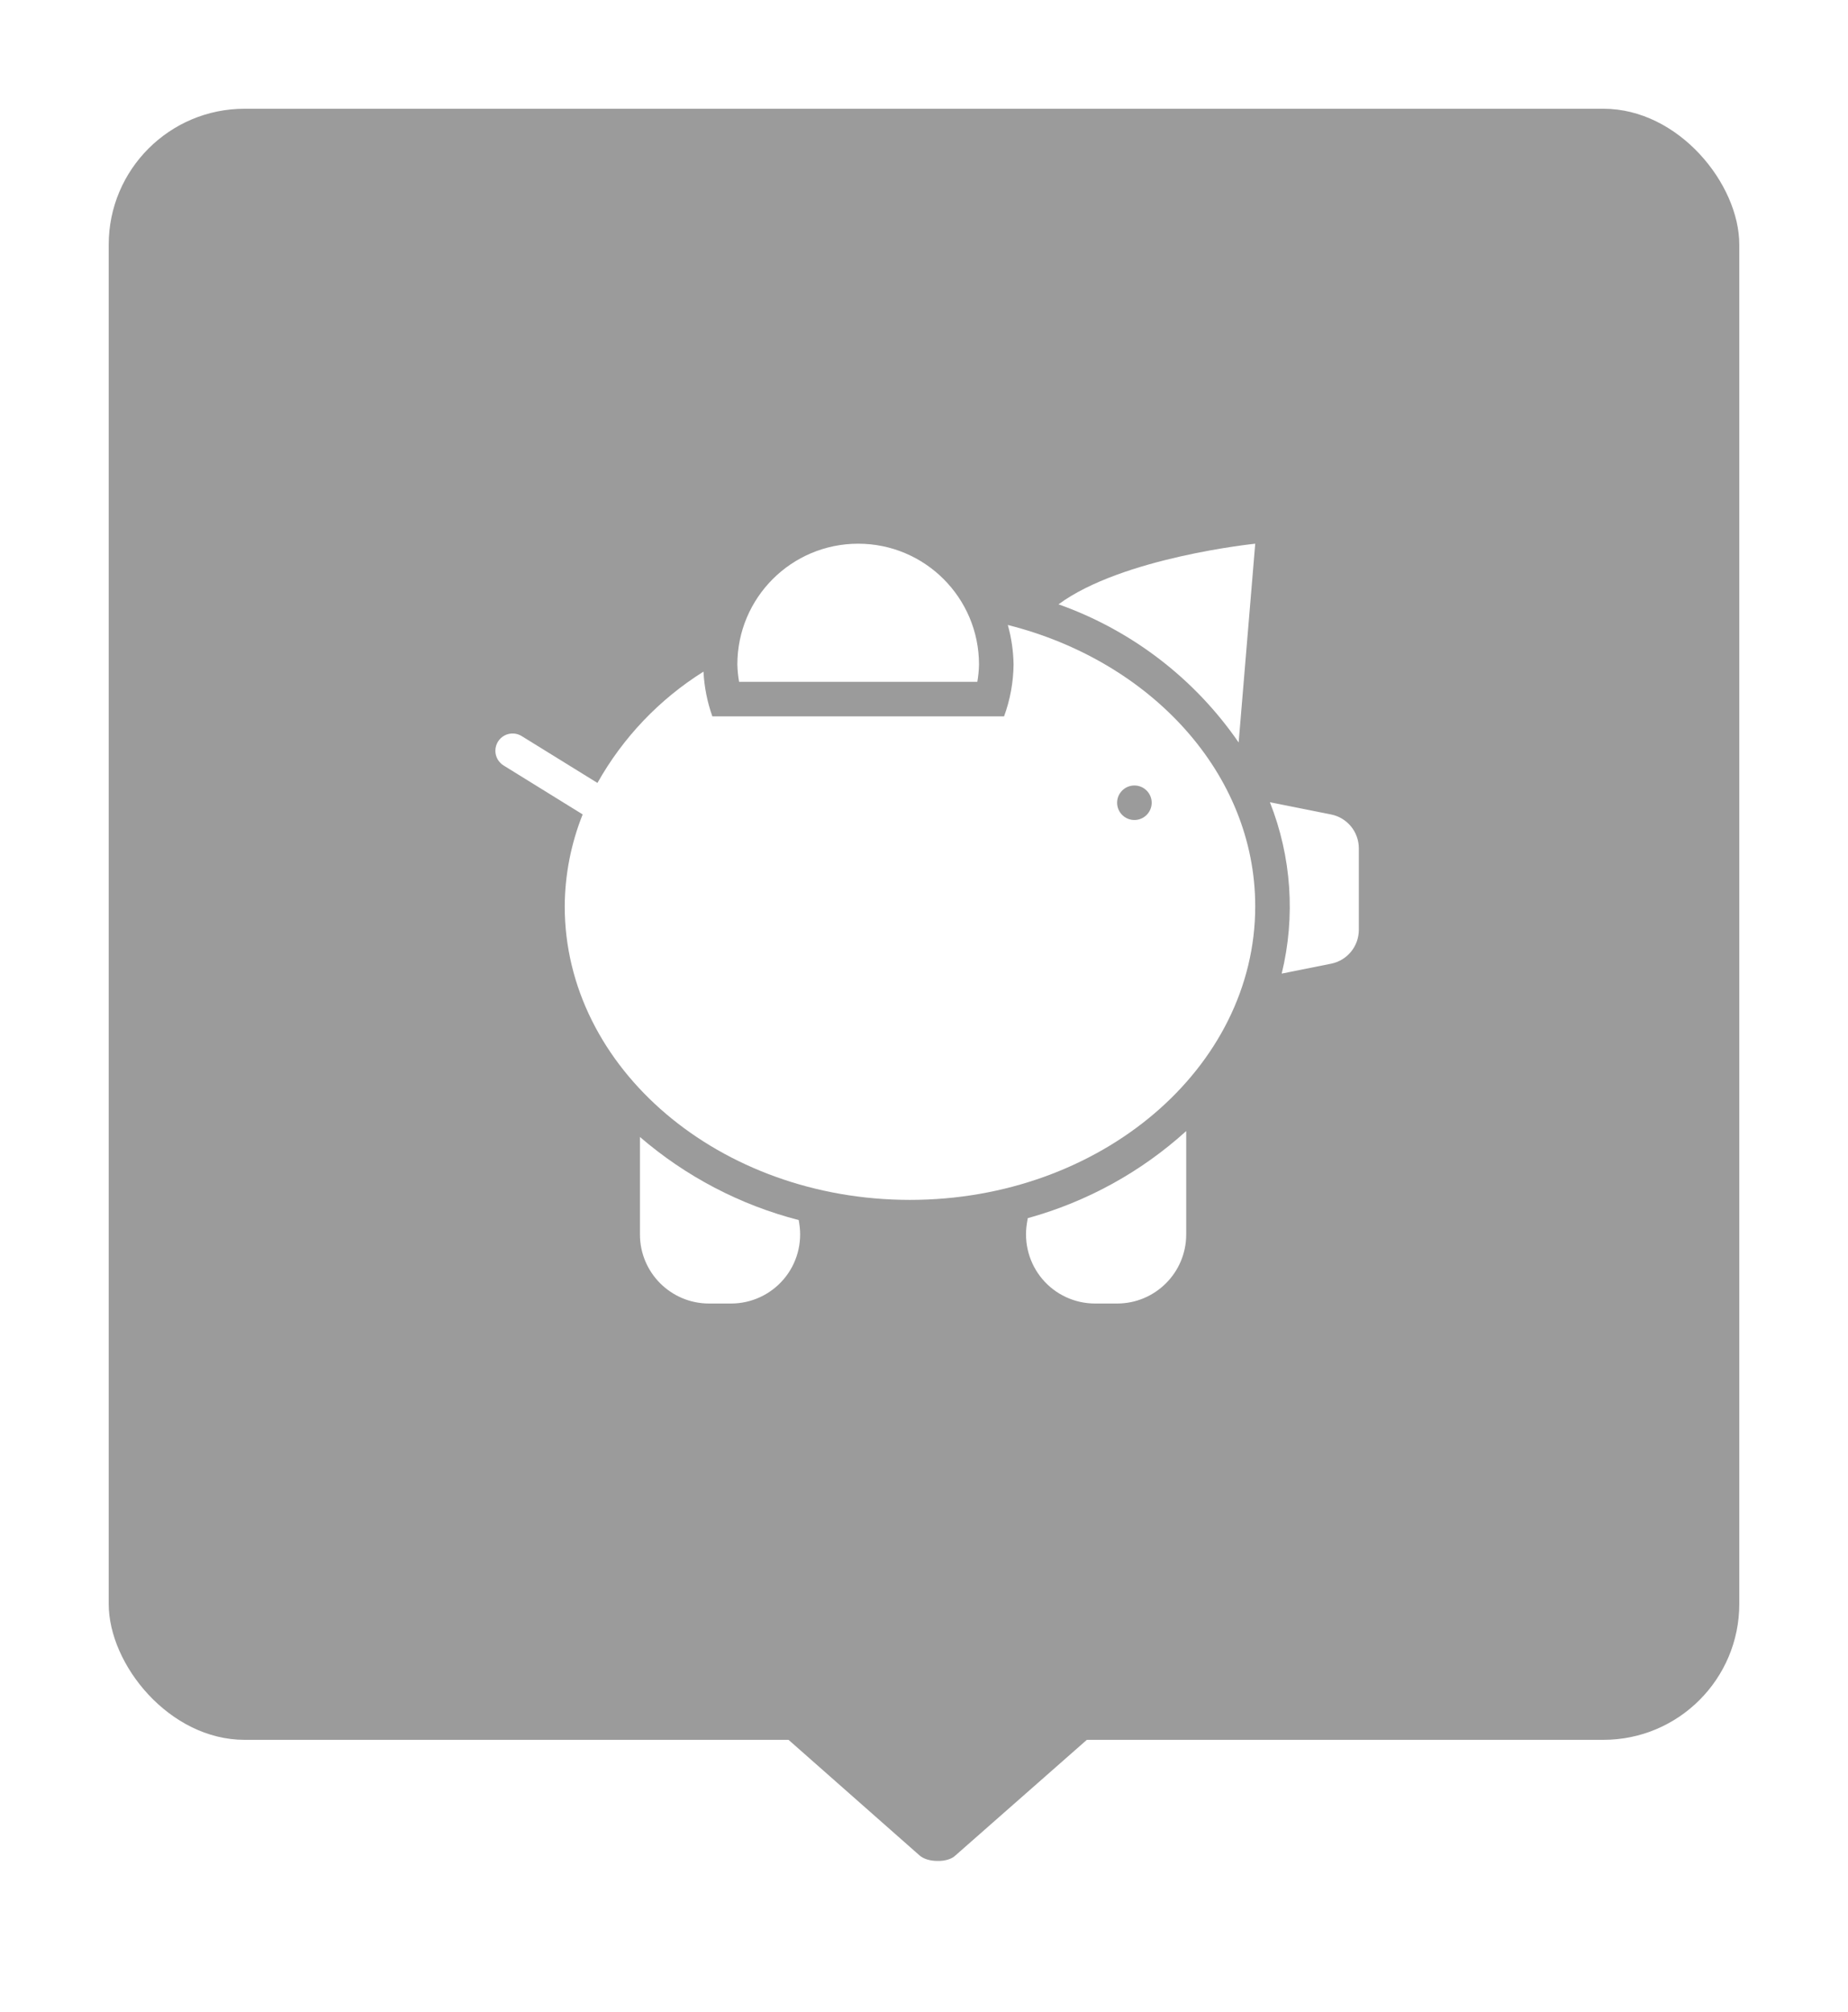 <?xml version="1.0" encoding="UTF-8"?>
<svg width="34px" height="37px" viewBox="0 0 34 37" version="1.1" xmlns="http://www.w3.org/2000/svg" xmlns:xlink="http://www.w3.org/1999/xlink">
    <!-- Generator: Sketch 43.2 (39069) - http://www.bohemiancoding.com/sketch -->
    <title>Group 4</title>
    <desc>Created with Sketch.</desc>
    <defs>
        <filter x="-11.7%" y="-7.6%" width="123.3%" height="121.2%" filterUnits="objectBoundingBox" id="filter-1">
            <feOffset dx="0" dy="1" in="SourceAlpha" result="shadowOffsetOuter1"></feOffset>
            <feGaussianBlur stdDeviation="1" in="shadowOffsetOuter1" result="shadowBlurOuter1"></feGaussianBlur>
            <feColorMatrix values="0 0 0 0 0.55   0 0 0 0 0.55   0 0 0 0 0.55  0 0 0 0.5 0" type="matrix" in="shadowBlurOuter1" result="shadowMatrixOuter1"></feColorMatrix>
            <feMerge>
                <feMergeNode in="shadowMatrixOuter1"></feMergeNode>
                <feMergeNode in="SourceGraphic"></feMergeNode>
            </feMerge>
        </filter>
    </defs>
    <g id="Website" stroke="none" stroke-width="1" fill="none" fill-rule="evenodd">
        <g id="Search-a-class" transform="translate(-1318, -598)">
            <g id="Group-4" transform="translate(1320, 599)">
                <g id="Group-2-Copy-13">
                    <g id="Group" filter="url(#filter-1)">
                        <rect id="Rectangle-4" fill="#9B9B9B" x="0" y="0" width="30" height="30" rx="2.5"></rect>
                        <g id="savings" transform="translate(7, 8)" fill-rule="nonzero" fill="#FFFFFF">
                            <path d="M13.789,3.656 L14.094,0 C14.094,0 11.648,0.249 10.475,1.115 C11.82,1.592 12.98,2.481 13.789,3.656 Z" id="Shape"></path>
                            <path d="M9.542,1.495 C9.609,1.732 9.644,1.977 9.648,2.223 C9.644,2.549 9.585,2.871 9.473,3.176 L4.106,3.176 C4.012,2.911 3.957,2.634 3.943,2.353 C3.132,2.861 2.461,3.565 1.992,4.4 L0.604,3.542 C0.507,3.479 0.385,3.474 0.283,3.527 C0.181,3.581 0.117,3.686 0.114,3.801 C0.111,3.915 0.171,4.023 0.27,4.082 L1.72,4.979 C1.505,5.517 1.393,6.091 1.39,6.67 C1.39,9.647 4.239,12.069 7.742,12.069 C11.245,12.069 14.094,9.647 14.094,6.67 C14.094,4.224 12.17,2.156 9.542,1.495 Z M11.871,5.082 C11.696,5.082 11.553,4.94 11.553,4.764 C11.553,4.589 11.696,4.447 11.871,4.447 C12.046,4.447 12.189,4.589 12.189,4.764 C12.189,4.94 12.046,5.082 11.871,5.082 Z" id="Shape"></path>
                            <path d="M8.981,2.541 C8.999,2.436 9.01,2.33 9.012,2.223 C9.012,0.995 8.017,3.31301246e-08 6.789,3.31301246e-08 C5.561,3.31301245e-08 4.566,0.995 4.566,2.223 C4.569,2.33 4.579,2.436 4.598,2.541 L8.981,2.541 Z" id="Shape"></path>
                            <path d="M15.489,4.98 L14.364,4.755 C14.761,5.758 14.837,6.859 14.581,7.907 L15.489,7.725 C15.786,7.666 16,7.405 16,7.102 L16,5.603 C16,5.3 15.786,5.039 15.489,4.98 L15.489,4.98 Z" id="Shape"></path>
                            <path d="M9.894,12.496 C9.833,12.864 9.937,13.241 10.178,13.526 C10.419,13.811 10.774,13.975 11.147,13.975 L11.553,13.975 C12.255,13.975 12.824,13.406 12.824,12.705 L12.824,10.803 C11.991,11.558 10.993,12.106 9.909,12.405 L9.894,12.496 Z" id="Shape"></path>
                            <path d="M5.695,12.44 C4.617,12.162 3.618,11.639 2.774,10.912 L2.774,12.705 C2.774,13.406 3.343,13.975 4.045,13.975 L4.451,13.975 C4.824,13.975 5.179,13.811 5.42,13.526 C5.662,13.241 5.765,12.864 5.704,12.496 L5.695,12.44 Z" id="Shape"></path>
                        </g>
                        <path d="M13.773,33.603 L13.773,27.89 C13.773,27.75 13.815,27.623 13.886,27.555 C13.959,27.476 14.051,27.483 14.12,27.572 L16.624,30.419 C16.691,30.485 16.731,30.613 16.727,30.749 C16.729,30.885 16.689,31.013 16.624,31.084 L14.12,33.923 C14.084,33.966 14.042,33.992 13.999,34 C13.958,34.004 13.918,33.982 13.885,33.94 C13.815,33.873 13.772,33.742 13.773,33.603 Z" id="Page-1" fill="#9B9B9B" transform="translate(15.25, 30.75) rotate(-270) translate(-15.25, -30.75) "></path>
                    </g>
                </g>
            </g>
        </g>
    </g>
</svg>